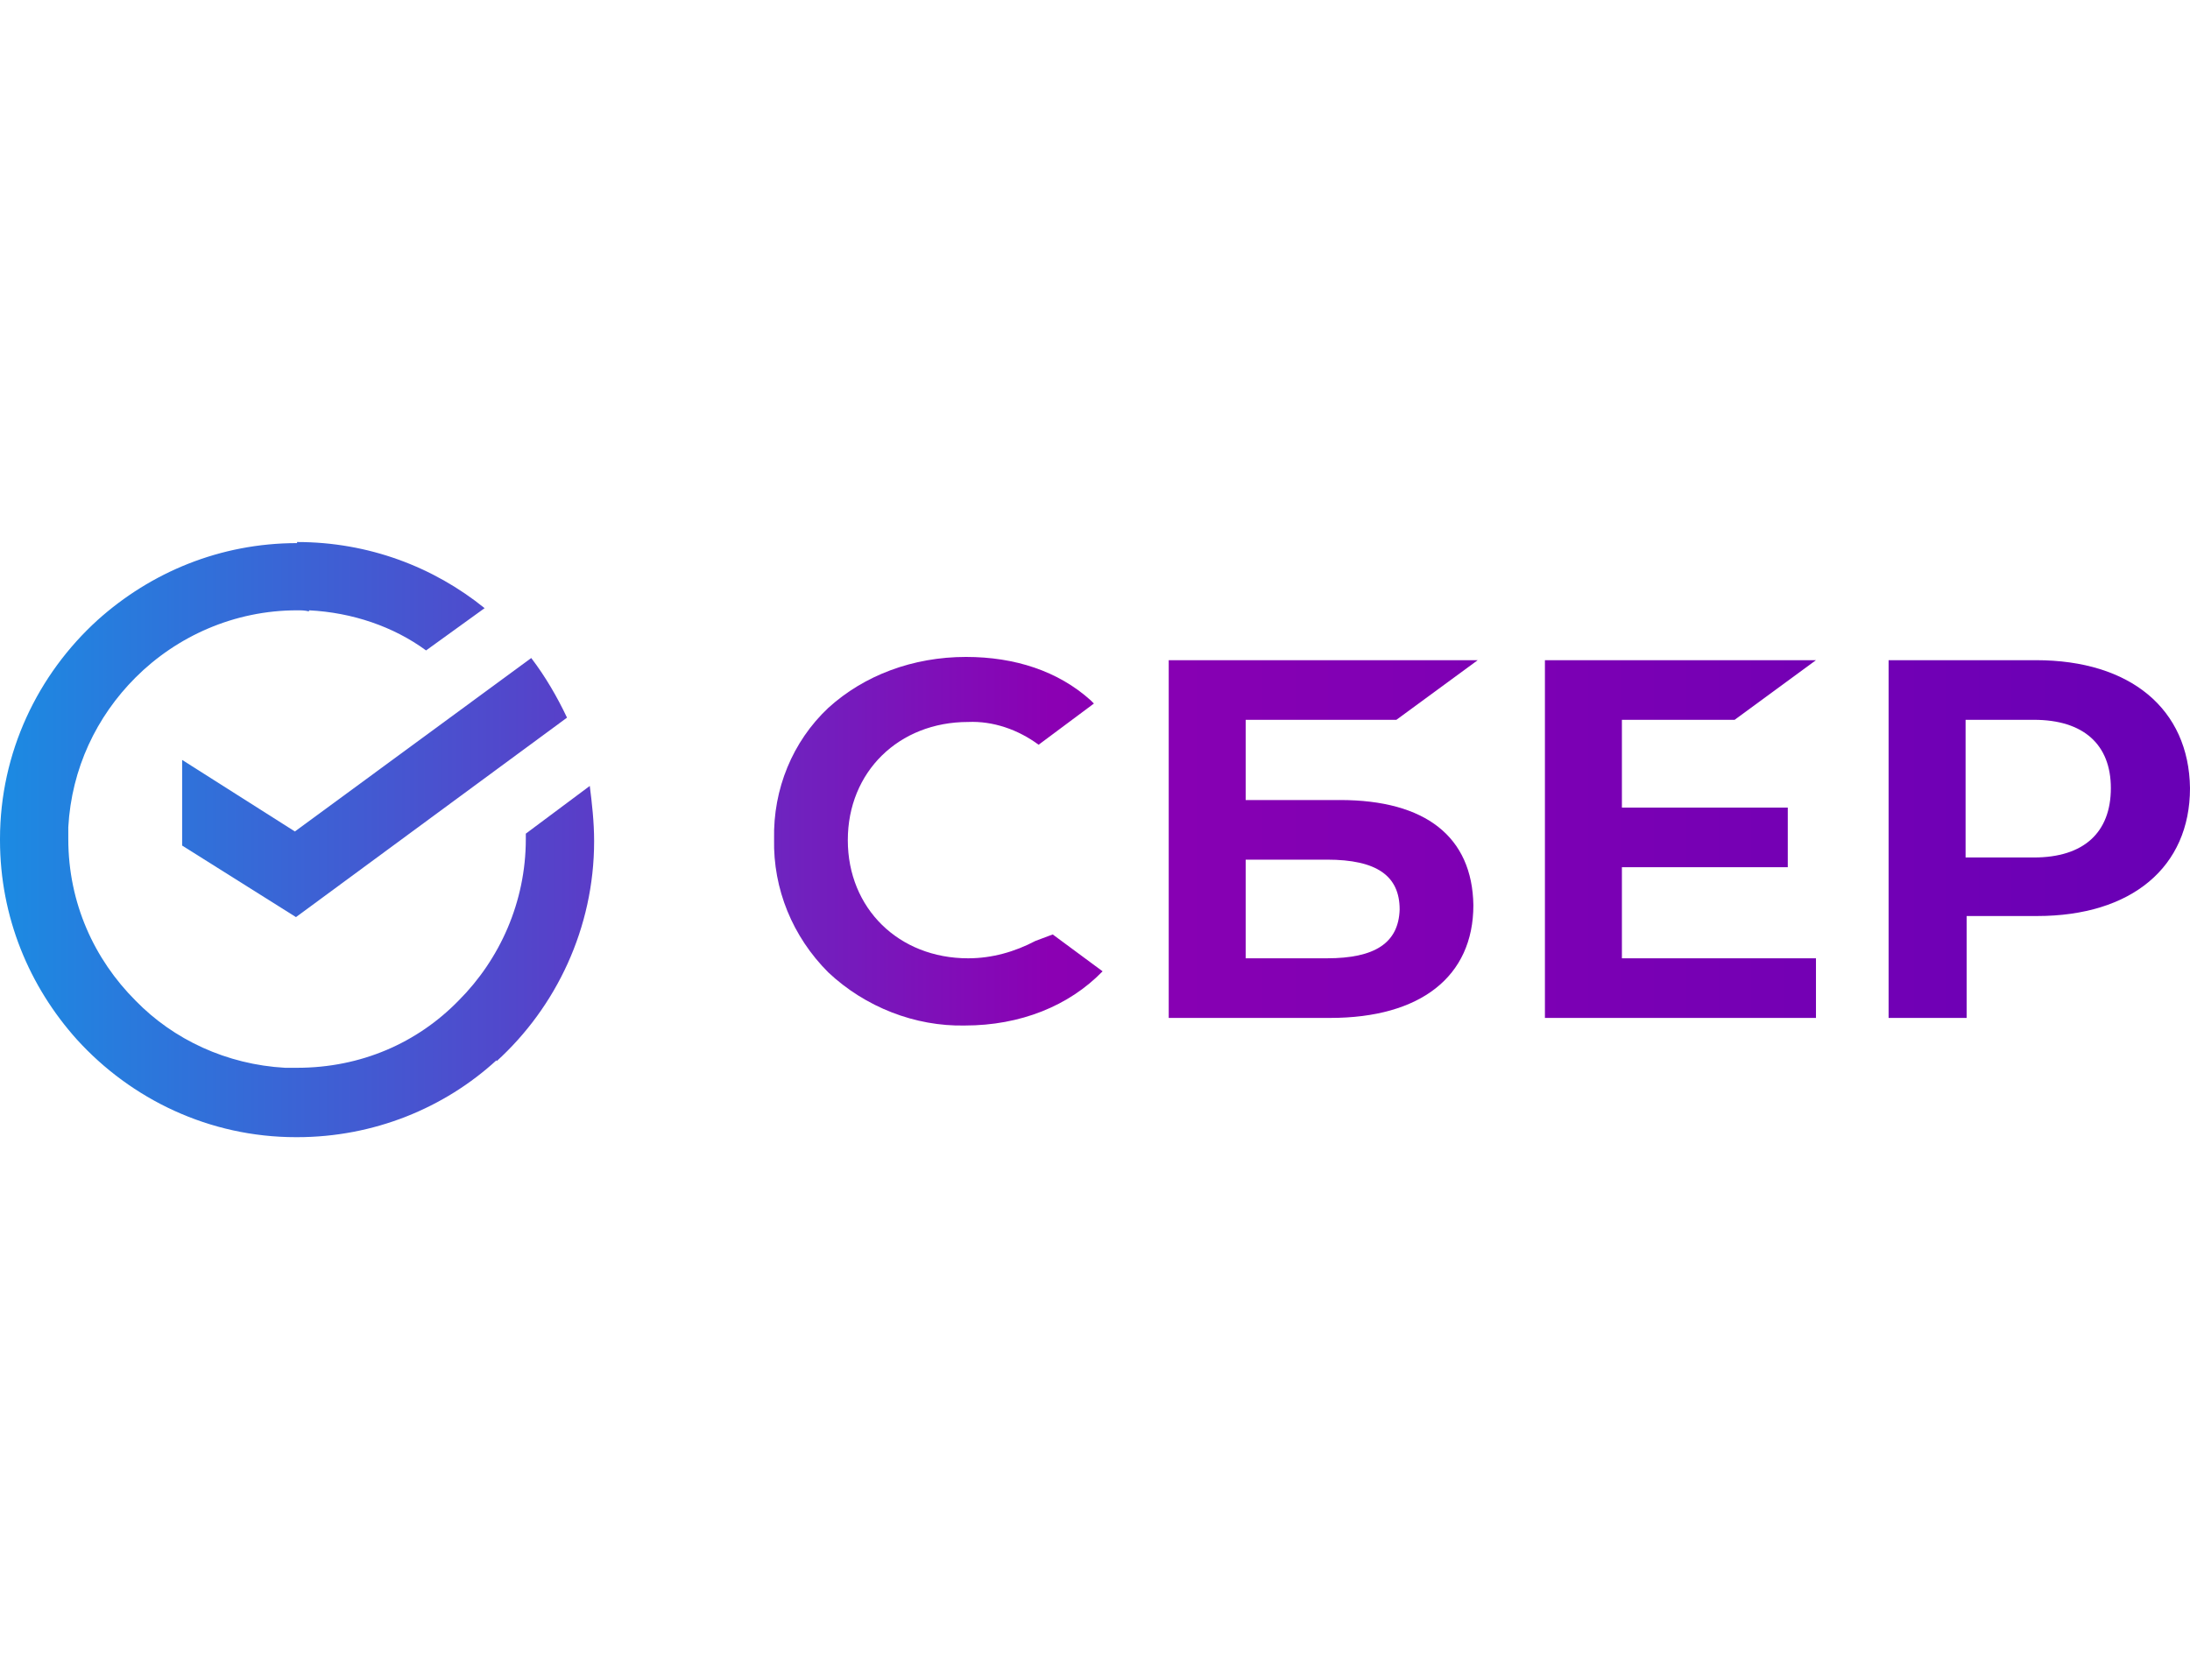 <svg width="202" height="155" fill="none" xmlns="http://www.w3.org/2000/svg"><g clip-path="url(#a)" fill-rule="evenodd" clip-rule="evenodd"><path d="m160 66.4 7.5-5.5h-25v33h25v-5.5h-17.9V80h15.3v-5.5h-15.3v-8.1H160Z" fill="url(#b)"/><path d="M123.6 73.8h-8.7v-7.4h13.9l7.5-5.5h-28.5v33h14.9c8.3 0 13.2-3.8 13.2-10.4-.1-6.3-4.4-9.7-12.3-9.7Zm-1.2 14.6h-7.5v-9.1h7.5c4.6 0 6.7 1.5 6.7 4.6-.1 3.1-2.3 4.5-6.7 4.5Z" fill="url(#c)"/><path d="M187.8 60.9h-13.6v33h7.2v-9.4h6.5c8.7 0 14.1-4.5 14.1-11.8-.1-7.3-5.5-11.8-14.2-11.8Zm-.2 18.2h-6.3V66.4h6.3c4.6 0 7.1 2.3 7.1 6.3 0 4.1-2.5 6.4-7.1 6.4Z" fill="url(#d)"/><path d="M95.5 86.8c-1.9 1-4 1.6-6.2 1.6-6.4 0-11.1-4.6-11.1-10.9 0-6.3 4.7-10.9 11.1-10.9 2.3-.1 4.6.7 6.5 2.1l5.1-3.8-.3-.3c-3-2.7-7-4-11.5-4-4.9 0-9.4 1.7-12.7 4.7-3.3 3.1-5.1 7.5-5 12.1-.1 4.6 1.7 9 5 12.3 3.4 3.2 8 5 12.6 4.9 5.1 0 9.6-1.8 12.7-5l-4.6-3.4-1.6.6Z" fill="url(#e)"/><path d="M16.8 70.1V78l10.5 6.6 25-18.4c-.9-1.9-2-3.8-3.3-5.5l-21.8 16-10.4-6.6Z" fill="url(#f)"/><path d="m54.4 72.5-5.9 4.4v.5c0 5.8-2.4 11.1-6.2 14.9-3.8 3.9-9 6.2-14.9 6.2h-1.1c-5.4-.3-10.3-2.6-13.8-6.2-3.8-3.8-6.2-9-6.2-14.9v-1.1c.3-5.4 2.6-10.2 6.2-13.8 3.8-3.8 9.1-6.2 14.9-6.2.4 0 .7 0 1.1.1v-.1c4 .2 7.8 1.5 10.8 3.7l5.4-3.9C40 52.3 34 50 27.4 50v.1c-7.1 0-13.5 2.7-18.4 7.1-5.5 5-9 12.2-9 20.2v.1C0 84.6 2.7 91 7.1 95.9c5 5.5 12.2 9 20.2 9h.1c7.1 0 13.6-2.7 18.4-7.1v.1c5.5-5 9-12.3 9-20.3 0-1.8-.2-3.5-.4-5.1Z" fill="url(#g)"/></g><defs><linearGradient id="b" x1=".369" y1="77.418" x2="199.067" y2="77.418" gradientUnits="userSpaceOnUse"><stop stop-color="#1C8AE2"/><stop offset=".486" stop-color="#8B00B3"/><stop offset="1" stop-color="#6900B5"/></linearGradient><linearGradient id="c" x1=".369" y1="77.418" x2="199.067" y2="77.418" gradientUnits="userSpaceOnUse"><stop stop-color="#1C8AE2"/><stop offset=".486" stop-color="#8B00B3"/><stop offset="1" stop-color="#6900B5"/></linearGradient><linearGradient id="d" x1=".369" y1="77.418" x2="199.067" y2="77.418" gradientUnits="userSpaceOnUse"><stop stop-color="#1C8AE2"/><stop offset=".486" stop-color="#8B00B3"/><stop offset="1" stop-color="#6900B5"/></linearGradient><linearGradient id="e" x1=".369" y1="77.42" x2="199.068" y2="77.42" gradientUnits="userSpaceOnUse"><stop stop-color="#1C8AE2"/><stop offset=".486" stop-color="#8B00B3"/><stop offset="1" stop-color="#6900B5"/></linearGradient><linearGradient id="f" x1=".369" y1="72.63" x2="199.067" y2="72.63" gradientUnits="userSpaceOnUse"><stop stop-color="#1C8AE2"/><stop offset=".486" stop-color="#8B00B3"/><stop offset="1" stop-color="#6900B5"/></linearGradient><linearGradient id="g" x1=".369" y1="77.417" x2="199.067" y2="77.417" gradientUnits="userSpaceOnUse"><stop stop-color="#1C8AE2"/><stop offset=".486" stop-color="#8B00B3"/><stop offset="1" stop-color="#6900B5"/></linearGradient><clipPath id="a"><path fill="#fff" d="M0 0h202v155H0z"/></clipPath></defs></svg>